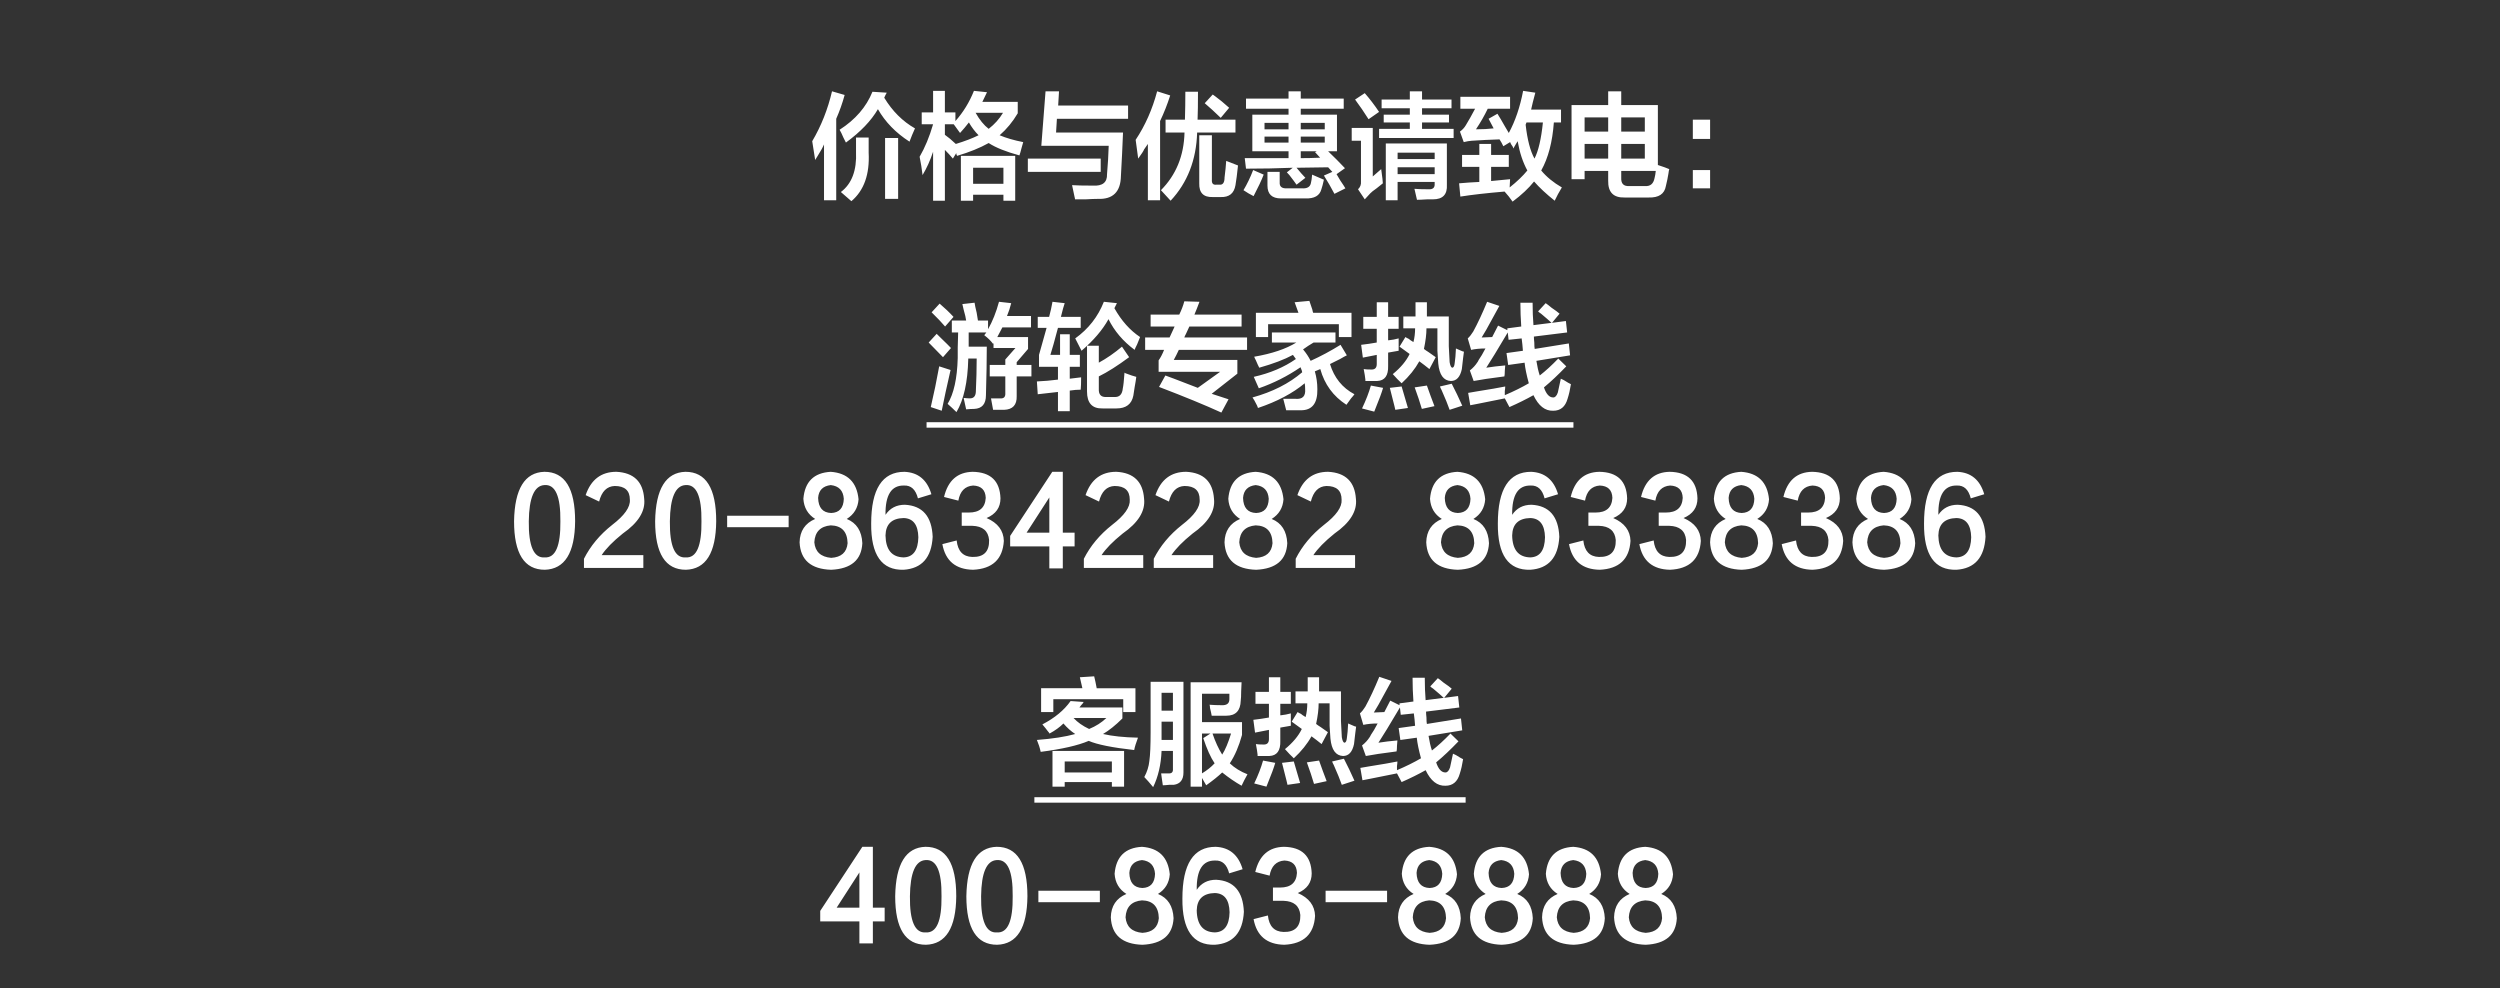 <?xml version="1.0" encoding="utf-8"?>
<!-- Generator: Adobe Illustrator 16.0.0, SVG Export Plug-In . SVG Version: 6.00 Build 0)  -->
<!DOCTYPE svg PUBLIC "-//W3C//DTD SVG 1.1//EN" "http://www.w3.org/Graphics/SVG/1.1/DTD/svg11.dtd">
<svg version="1.1" id="图层_1" xmlns="http://www.w3.org/2000/svg" xmlns:xlink="http://www.w3.org/1999/xlink" x="0px" y="0px"
	 width="640px" height="253px" viewBox="0 0 640 253" enable-background="new 0 0 640 253" xml:space="preserve">
<rect x="0" y="0" width="640" height="253" fill="#333333" stroke="none"/>
<path fill="#FFFFFF" d="M433.364,30.64h4.422v4.922h-4.422V30.64z M433.364,48.218v-4.686h4.422v4.686H433.364z M415.036,43.766
	v1.758c-0.072,1.484,0.61,2.188,2.05,2.108h4.096c1.294,0.08,2.084-0.586,2.372-1.992c0.146-0.546,0.25-1.172,0.324-1.874H415.036z
	 M421.074,36.852h-6.038v3.75h6.038V36.852z M421.074,30.054h-6.038v3.634h6.038V30.054z M411.694,36.852h-6.036v3.75h6.036V36.852z
	 M411.694,30.054h-6.036v3.634h6.036V30.054z M427.112,44.468c-0.146,0.938-0.36,1.992-0.648,3.164
	c-0.36,2.032-1.832,3.008-4.42,2.93H415.9c-2.876,0.078-4.278-1.368-4.206-4.336v-2.46h-6.036v2.108h-3.344V26.89h9.38v-3.516h3.342
	v3.516h9.38v15.352c0.432,0.158,1.006,0.352,1.726,0.586c0.574,0.234,0.973,0.392,1.188,0.468
	C427.254,43.532,427.182,43.924,427.112,44.468z M390.778,31.344l-0.214,0.586c0.43,3.828,1.186,6.72,2.264,8.672
	c1.006-1.952,1.724-5.04,2.156-9.258H390.778z M394.552,43.648c1.364,1.642,3.126,3.088,5.284,4.336
	c-0.72,1.172-1.332,2.304-1.834,3.398c-2.156-1.718-3.918-3.36-5.282-4.922c-1.366,1.718-3.2,3.438-5.498,5.158
	c-0.646-0.938-1.332-1.798-2.05-2.578c-4.6,0.39-8.374,0.82-11.32,1.288l-0.321-3.398c1.726-0.156,3.447-0.274,5.176-0.352V42.71
	h-4.42v-3.046h4.42v-2.812h3.018v2.812h4.528v3.046h-4.528v3.634l4.854-0.47l-0.108,2.11c1.868-1.482,3.378-2.93,4.528-4.336
	c-1.15-2.108-1.979-4.608-2.48-7.5c-0.069,0.158-0.214,0.392-0.43,0.704c-0.288,0.468-0.504,0.86-0.647,1.172
	c-0.07-0.312-0.286-0.704-0.646-1.172c-0.072-0.234-0.146-0.39-0.216-0.47l-1.727,1.056c-0.287-0.624-0.609-1.21-0.972-1.758
	c-2.444,0.078-4.815,0.196-7.114,0.352c-0.216,0-0.54,0.04-0.972,0.116c-0.43,0.08-0.79,0.158-1.078,0.234l-0.97-2.694
	c0.646-0.47,1.147-1.014,1.51-1.642c0.718-1.172,1.51-2.578,2.372-4.218h-3.774v-3.046h12.725v3.046h-5.714
	c-0.862,1.798-1.87,3.556-3.021,5.274c1.652,0,3.162-0.078,4.528-0.234l-1.294-2.462l2.264-1.288c0.502,0.782,1.148,1.874,1.94,3.28
	c0.432,0.704,0.756,1.252,0.97,1.642c1.654-3.048,2.874-6.64,3.666-10.782l3.126,0.468c-0.144,0.548-0.36,1.368-0.646,2.462
	c-0.218,0.86-0.359,1.484-0.434,1.874h7.656v3.282h-1.834C397.426,36.344,396.348,40.446,394.552,43.648z M367.276,42.828h-9.488
	v1.758h9.488V42.828z M367.276,39.078h-9.488v1.64h9.488V39.078z M370.402,47.282c0.144,2.498-1.042,3.75-3.561,3.75
	c-0.288,0-0.792,0-1.508,0c-1.152,0.076-2.014,0.116-2.588,0.116c-0.072-0.392-0.216-1.016-0.432-1.874
	c-0.072-0.392-0.146-0.704-0.219-0.938c0.79,0.076,1.979,0.118,3.561,0.118c1.147,0.076,1.688-0.392,1.618-1.408v-0.468h-9.488
	v4.688h-3.021V36.734H370.4L370.402,47.282L370.402,47.282z M351.428,45.172l2.156-1.876c0.07,0.548,0.178,1.368,0.324,2.462
	c0.067,0.548,0.104,0.938,0.104,1.172c-0.357,0.312-0.896,0.744-1.613,1.288c-0.792,0.546-1.332,0.976-1.618,1.29
	c-0.576,0.624-1.042,1.132-1.402,1.524l-1.724-2.578c0.573-0.546,0.826-1.212,0.754-1.994V36.032h-2.372V32.75h5.392V45.172
	L351.428,45.172z M346.9,25.484l2.478-1.64c1.294,1.484,2.516,3.086,3.666,4.804l-2.694,1.876
	C349.272,28.806,348.12,27.124,346.9,25.484z M372.128,32.984v2.344h-19.084v-2.344h7.87v-1.64h-6.684v-1.992h6.684V27.71h-7.222
	v-2.226h7.222v-2.11h3.128v2.11h7.546v2.226h-7.546v1.642h6.9v1.992h-6.9v1.64H372.128z M327.6,46.696
	c-0.069,1.094,0.576,1.6,1.942,1.522h3.772c1.294,0.078,2.05-0.35,2.264-1.288c0.144-0.546,0.252-1.29,0.324-2.226
	c0.571,0.234,1.472,0.626,2.693,1.17c0.145,0.08,0.25,0.118,0.324,0.118c-0.216,1.016-0.432,1.836-0.646,2.462
	c-0.435,1.64-1.801,2.42-4.099,2.342h-6.254c-2.3,0-3.45-1.094-3.45-3.28V44h3.126L327.6,46.696L327.6,46.696z M323.504,44.704
	c-0.576,1.484-1.438,3.318-2.588,5.506c-0.288-0.156-0.718-0.39-1.294-0.702c-0.576-0.392-1.006-0.664-1.294-0.82
	c0.934-1.562,1.762-3.282,2.479-5.156L323.504,44.704z M339.136,34.976h-6.144V36.5h6.144V34.976z M339.136,31.46h-6.144v1.642
	h6.144V31.46z M332.992,40.484c1.65,0,3.304-0.038,4.958-0.116l-1.292-1.408l0.43-0.234h-4.096V40.484z M329.864,34.976h-6.146V36.5
	h6.146V34.976z M329.864,31.46h-6.146v1.642h6.146V31.46z M344.312,43.062l-2.155,1.524c0.216,0.392,0.538,0.938,0.97,1.64
	c0.646,0.938,1.078,1.602,1.294,1.992l-2.804,1.406c-0.862-1.64-1.763-3.202-2.694-4.686L341.079,44L340,42.828l-8.086,0.118
	c0.286,0.312,0.682,0.782,1.186,1.406c0.502,0.548,0.862,0.938,1.078,1.172l-2.264,1.758c-0.432-0.626-1.044-1.446-1.834-2.462
	c-0.288-0.31-0.504-0.546-0.646-0.702l1.511-1.172c-3.952,0.156-7.942,0.234-11.968,0.234l-0.322-2.696c3.952,0,7.688,0,11.212,0
	v-1.758h-9.272v-9.374h9.272v-1.524h-10.89V25.25h10.89v-1.876h3.128v1.876h10.996v2.578h-10.996v1.524h9.271v9.374H340
	c0.502,0.47,1.22,1.172,2.156,2.11C343.088,41.774,343.808,42.516,344.312,43.062z M310.242,45.992
	c-0.072,0.938,0.288,1.368,1.08,1.29h0.86c0.79,0.078,1.222-0.43,1.294-1.524c0-0.078,0-0.156,0-0.234
	c0.216-1.718,0.358-3.164,0.432-4.336c0.864,0.312,1.868,0.702,3.02,1.172c-0.216,2.108-0.432,3.79-0.646,5.038
	c-0.36,2.11-1.616,3.124-3.772,3.048h-2.05c-2.372,0.076-3.522-1.096-3.45-3.516V34.624h3.234L310.242,45.992L310.242,45.992z
	 M296.982,51.266h-3.126V36.852c-0.216,0.312-0.54,0.782-0.97,1.406c-0.146,0.392-0.648,1.172-1.51,2.344
	c-0.216-1.718-0.432-3.32-0.648-4.806c2.444-3.67,4.276-7.81,5.5-12.422l3.342,1.056c-0.72,2.266-1.582,4.452-2.588,6.562V51.266
	L296.982,51.266z M308.41,26.422l2.048-2.226c0.144,0.078,0.36,0.234,0.648,0.468c1.076,0.782,2.264,1.758,3.558,2.93l-2.156,2.578
	C311.068,28.766,309.704,27.516,308.41,26.422z M299.678,51.382l-2.48-2.694c3.88-3.906,5.892-8.828,6.038-14.766h-4.852V30.64
	h4.958c0.072-2.498,0.108-4.88,0.108-7.148h3.234c0,3.126-0.036,5.508-0.106,7.148h9.702v3.282h-9.812
	C306.254,40.954,303.99,46.774,299.678,51.382z M281.78,44h-18.652v-3.398h18.652V44z M288.788,30.406h-18.22l-0.216,3.516h17.142
	c-0.144,3.672-0.322,7.382-0.538,11.132c-0.072,4.062-2.048,6.016-5.93,5.86c-0.72,0-1.762,0.038-3.126,0.118
	c-1.224,0-2.122,0-2.696,0c0-0.158-0.038-0.352-0.108-0.586c-0.144-0.782-0.36-1.798-0.646-3.048c1.148,0.08,2.91,0.118,5.282,0.118
	c2.516,0.158,3.736-0.82,3.666-2.93c0.216-2.42,0.358-4.844,0.43-7.266h-17.25l1.08-13.946h3.45l-0.216,3.634h17.896V30.406
	L288.788,30.406z M256.876,42.946h-7.762v4.1h7.762V42.946z M259.894,51.382h-3.018V49.86h-7.762v1.522h-3.128V39.898h13.908V51.382
	z M249.76,28.882c1.006,1.798,2.12,3.164,3.342,4.102c1.51-1.172,2.732-2.538,3.666-4.102H249.76z M248.036,31.344
	c-0.72,0.938-1.474,1.836-2.264,2.696l-1.618-2.228h-2.264v2.696c0.79,0.548,1.724,1.33,2.802,2.344
	c2.3-0.704,4.24-1.446,5.822-2.228C249.58,33.688,248.752,32.594,248.036,31.344z M255.906,34.624
	c1.652,0.704,3.667,1.29,6.036,1.758c-0.072,0.314-0.214,0.822-0.43,1.524c-0.216,0.86-0.396,1.486-0.54,1.876
	c-3.45-0.938-6.074-1.992-7.87-3.164c-2.228,1.25-4.924,2.342-8.086,3.28c-0.144-0.234-0.216-0.468-0.216-0.702l-0.862,1.406
	c-0.646-0.78-1.33-1.524-2.048-2.228v13.008h-3.018V38.844c-0.72,2.188-1.618,4.18-2.696,5.976c-0.072-0.468-0.18-1.248-0.324-2.344
	c-0.216-1.092-0.36-1.874-0.43-2.344c1.364-2.342,2.514-5.116,3.45-8.32h-2.912v-3.046h2.912v-5.508h3.018v5.508h2.696v2.226
	c2.01-2.264,3.592-4.842,4.742-7.734l3.344,0.352c-0.362,0.782-0.756,1.602-1.186,2.46h9.056V29
	C259.248,31.188,257.702,33.064,255.906,34.624z M229.922,50.914h-3.342V35.328h3.342V50.914z M219.142,38.844V35.21h3.234v3.868
	c0.286,5.548-1.186,9.686-4.42,12.422c-0.216-0.158-0.576-0.468-1.078-0.938c-0.72-0.626-1.26-1.094-1.618-1.406
	C218.064,47.046,219.356,43.61,219.142,38.844z M214.074,51.266h-3.126V36.968c-0.288,0.704-0.828,1.682-1.618,2.93
	c-0.288,0.47-0.504,0.82-0.646,1.056c-0.288-1.718-0.54-3.32-0.756-4.806c2.3-3.906,3.99-8.162,5.068-12.774l3.234,0.938
	c-0.576,2.11-1.294,4.142-2.156,6.094V51.266L214.074,51.266z M234.236,32.868c-0.504,1.094-0.972,2.226-1.402,3.398
	c-3.522-2.266-6.218-5.04-8.086-8.32c-1.726,2.97-4.458,5.82-8.194,8.554c-0.146-0.312-0.36-0.742-0.648-1.29
	c-0.36-0.858-0.682-1.522-0.97-1.992c4.026-2.578,6.828-5.818,8.41-9.726l3.666,0.234c-0.072,0.158-0.18,0.352-0.324,0.586
	c-0.144,0.314-0.252,0.548-0.324,0.704C228.448,28.454,231.072,31.07,234.236,32.868z"/>
<path fill="#FFFFFF" d="M237.2,109.484v-1.406h165.6v1.406H237.2z M394.176,96.126c1.508-1.172,3.088-2.618,4.742-4.336l2.05,1.992
	c-2.014,2.106-3.92,3.905-5.714,5.39c0.574,1.721,1.364,2.578,2.372,2.578c0.502,0,0.896-0.428,1.184-1.29
	c0.219-0.937,0.471-2.108,0.759-3.514c0.142,0.077,0.394,0.194,0.754,0.35c0.859,0.548,1.472,0.9,1.834,1.056
	c-0.218,1.406-0.504,2.656-0.864,3.75c-0.576,2.03-1.796,3.047-3.664,3.047c-2.086,0.078-3.774-1.25-5.068-3.983
	c-1.798,1.015-3.846,2.03-6.146,3.046l-1.188-2.227c-1.438,0.312-3.771,0.779-7.008,1.406c-0.79,0.155-1.397,0.273-1.832,0.353
	l-0.54-3.164c0.36-0.076,1.042-0.194,2.052-0.353c3.448-0.547,5.931-0.977,7.438-1.287c0,0.312-0.036,0.701-0.108,1.172
	c0,0.468,0,0.818,0,1.054c2.372-1.015,4.423-2.03,6.146-3.046c-0.576-2.11-0.938-3.868-1.078-5.273l-4.204,0.586l-0.432-3.049
	l4.204-0.586c-0.072-1.092-0.183-2.146-0.322-3.164l-3.344,0.354l-0.214-1.875c-2.591,4.377-4.425,7.383-5.5,9.021
	c1.438-0.232,3.054-0.428,4.852-0.586c0,0.314-0.036,0.782-0.108,1.408c0,0.626-0.033,1.094-0.105,1.406
	c-3.664,0.468-6.29,0.859-7.87,1.172l-0.97-2.696c0.79-0.624,1.438-1.328,1.938-2.11c0.072-0.074,0.183-0.271,0.324-0.586
	c0.502-0.701,1.078-1.678,1.726-2.93c-1.363,0-2.588,0.118-3.665,0.354l-0.86-2.932c0.502-0.468,0.97-1.054,1.397-1.756
	c1.15-2.11,2.336-4.648,3.561-7.618l3.128,1.054c-0.792,1.486-1.906,3.516-3.344,6.094c-0.576,0.938-0.973,1.602-1.188,1.991
	l2.696-0.115l1.51-2.931l2.372,1.173v-0.471l3.559-0.469c-0.146-2.03-0.217-4.062-0.217-6.094h3.126c0,2.11,0.07,4.024,0.217,5.742
	l4.638-0.586c-0.576-0.546-1.477-1.328-2.696-2.344c-0.36-0.234-0.612-0.428-0.754-0.586l1.938-2.108
	c0.359,0.234,0.861,0.626,1.512,1.172c0.934,0.626,1.614,1.132,2.048,1.521l-1.94,2.344l3.561-0.468l0.32,2.929l-8.517,1.055
	c0,0.393,0.036,0.9,0.108,1.523c0,0.781,0.032,1.328,0.105,1.641l8.732-1.406l0.322,3.046l-8.626,1.408
	C393.528,93.782,393.814,95.032,394.176,96.126z M374.338,103.859l-3.234,1.055c-0.432-1.25-1.113-2.93-2.05-5.038
	c-0.214-0.392-0.357-0.704-0.43-0.938l3.018-0.703C372.576,100.032,373.476,101.908,374.338,103.859z M366.252,101.398
	c0.43,1.094,0.754,1.951,0.97,2.576l-3.231,0.704c-0.504-1.72-1.116-3.554-1.834-5.508l3.128-0.468
	C365.496,99.33,365.82,100.227,366.252,101.398z M360.43,104.445l-3.231,0.469c-0.074-0.234-0.146-0.548-0.216-0.938
	c-0.435-1.719-0.828-3.279-1.188-4.687l3.02-0.353L360.43,104.445z M354.068,99.29c-0.36,1.25-1.008,3.006-1.94,5.272
	c-0.144,0.39-0.252,0.662-0.324,0.818l-3.126-0.818c1.006-2.108,1.76-4.062,2.267-5.858L354.068,99.29z M355.362,93.664
	c0.069,2.502-0.862,3.79-2.805,3.868c-1.075,0-2.086,0-3.02,0c0-0.078,0-0.194,0-0.353c-0.072-0.705-0.214-1.601-0.43-2.695
	c0.43,0.08,1.109,0.117,2.048,0.117c0.859,0,1.294-0.471,1.294-1.406v-2.344l-3.561,0.701l-0.432-3.279
	c1.364-0.155,2.696-0.353,3.99-0.586V84.17H349v-3.048h3.45v-3.75h2.91v3.75h2.693v3.048h-2.693v2.931c0.069,0,0.144,0,0.216,0
	c0.79-0.078,1.618-0.233,2.479-0.471c0,1.02,0,2.072,0,3.164l-2.693,0.471L355.362,93.664L355.362,93.664L355.362,93.664z
	 M374.554,91.672c-0.071,0.626-0.182,1.564-0.321,2.812c-0.435,2.031-1.366,3.049-2.807,3.049c-1.87-0.078-2.948-1.563-3.231-4.454
	c-0.072-0.858-0.146-1.952-0.219-3.282c0-1.092,0-3.006,0-5.742h-2.802c0,1.486-0.216,3.244-0.646,5.274
	c0.285,0.233,0.682,0.51,1.186,0.819c0.79,0.549,1.402,0.979,1.834,1.291l-1.618,3.045c-0.859-0.701-1.724-1.365-2.588-1.991
	c-1.078,1.954-2.586,3.828-4.525,5.626c-0.219-0.236-0.576-0.586-1.078-1.057c-0.504-0.547-0.9-0.977-1.188-1.287
	c2.013-1.644,3.45-3.358,4.313-5.156l-2.586-1.876l1.508-2.46c0.216,0.156,0.502,0.312,0.864,0.468
	c0.142,0.158,0.535,0.431,1.186,0.819c0.286-1.092,0.43-2.264,0.43-3.516h-3.018v-3.047h3.126c0-1.562,0-2.772,0-3.634h2.912
	c0,1.172,0,2.386,0,3.634h5.604c0,3.672,0,6.21,0,7.618c0.07,1.718,0.145,3.086,0.217,4.101c0.144,0.861,0.357,1.33,0.646,1.405
	c0.358,0,0.574-0.39,0.646-1.172c0.145-0.937,0.253-2.187,0.322-3.75c0.36,0.158,0.898,0.392,1.618,0.704
	c0.216,0.078,0.358,0.118,0.43,0.118C374.696,90.424,374.624,90.968,374.554,91.672z M322.372,94.132
	c-0.216-0.39-0.504-1.014-0.862-1.874c-0.216-0.39-0.359-0.703-0.432-0.938c4.528-0.78,8.122-1.992,10.782-3.633h-6.254v-2.578
	h16.277v2.578h-5.604c-0.938,0.547-1.834,1.133-2.696,1.758c0.79,0.937,1.438,1.914,1.94,2.931c2.588-1.172,5.138-2.538,7.653-4.103
	l1.616,2.693c-0.36,0.158-0.934,0.471-1.724,0.938c-1.15,0.549-2.017,0.979-2.588,1.291c1.075,3.514,3.16,6.094,6.254,7.732
	c-0.146,0.234-0.435,0.586-0.862,1.055c-0.504,0.705-0.9,1.25-1.187,1.643c-3.382-2.188-5.607-5.234-6.688-9.143l-1.399,0.586
	c0.432,1.485,0.646,3.009,0.646,4.569c0.07,3.595-1.33,5.394-4.204,5.394c-1.152,0-2.41,0-3.773,0
	c-0.217-0.938-0.469-1.916-0.755-2.932c1.148,0,2.19,0,3.126,0c1.797,0.156,2.622-0.662,2.48-2.462c0-0.546-0.038-1.054-0.108-1.521
	c-3.092,2.578-7.08,4.686-11.968,6.328c-0.072-0.158-0.144-0.354-0.216-0.586c-0.502-1.018-0.898-1.721-1.188-2.11
	c5.104-1.406,9.346-3.554,12.724-6.446c0-0.076-0.036-0.232-0.108-0.468c-0.144-0.312-0.252-0.586-0.322-0.819
	c-3.308,2.267-6.863,4.062-10.674,5.391c-0.432-0.938-0.859-1.914-1.294-2.932c4.168-0.936,7.765-2.459,10.782-4.568
	c-0.288-0.391-0.54-0.742-0.756-1.055C328.84,92.023,325.966,93.118,322.372,94.132z M342.748,83h-18.112v3.282h-3.126V80.07H332.4
	l-0.973-2.696l3.774-0.35c0.142,0.392,0.394,1.132,0.754,2.226c0.072,0.392,0.144,0.664,0.216,0.82h9.812v6.212h-3.234L342.748,83
	L342.748,83z M300.414,96.898c-0.384-0.146-0.77-0.293-1.114-0.424C299.922,96.71,300.278,96.846,300.414,96.898z M319.246,89.562
	H301.78c-0.432,0.938-0.862,1.799-1.294,2.578h16.28v3.517l-6.574,5.155l4.312,1.405l-1.834,3.4
	c-4.096-1.876-9.416-4.063-15.956-6.563l1.618-2.929c1.678,0.624,2.358,0.876,2.084,0.772c1.696,0.642,3.754,1.436,6.218,2.392
	l5.714-4.103h-15.742v-2.931c0.502-0.704,0.97-1.6,1.402-2.694h-4.852v-3.164h6.254l1.294-2.813h-6.146v-3.046h7.332
	c0.574-1.172,1.006-2.304,1.294-3.4l3.88,0.118c-0.432,1.172-0.862,2.266-1.294,3.282h12.076v3.046h-13.37
	c-0.214,0.468-0.502,1.094-0.862,1.874c-0.216,0.393-0.36,0.704-0.43,0.938h16.064L319.246,89.562L319.246,89.562z M281.296,92.844
	c2.01-1.094,3.988-2.462,5.928-4.102l1.834,2.695c-2.948,2.188-5.536,3.828-7.762,4.922v3.164c-0.074,1.483,0.574,2.188,1.94,2.107
	h2.048c1.294,0.08,2.012-0.662,2.156-2.227c0.144-0.623,0.286-1.951,0.432-3.983c0.07,0,0.144,0.04,0.216,0.118
	c1.22,0.468,2.156,0.779,2.802,0.936c-0.072,0.627-0.216,1.524-0.43,2.696c-0.146,0.938-0.254,1.64-0.324,2.11
	c-0.432,2.186-1.87,3.279-4.312,3.279h-3.558c-2.66,0.078-3.99-1.367-3.99-4.336V88.506h3.02V92.844L281.296,92.844z
	 M268.896,90.852h2.48V85.58h2.48v5.272h2.588v3.047h-2.588v3.049l2.912-0.354c0,1.406-0.038,2.461-0.108,3.164
	c-0.864,0-1.798,0.078-2.804,0.234v5.273h-3.018v-4.923l-5.176,0.587l-0.216-3.281c1.796-0.076,3.594-0.234,5.392-0.469v-3.281
	h-4.852v-3.047c0.646-2.267,1.294-4.569,1.94-6.914h-2.264v-2.813h2.912c0.358-1.326,0.646-2.616,0.862-3.866l3.126,0.352
	c-0.072,0.312-0.216,0.782-0.43,1.406c-0.216,0.938-0.396,1.64-0.54,2.108h5.068v2.813h-5.822
	C269.974,87.218,269.328,89.523,268.896,90.852z M291.86,86.282c-0.144,0.312-0.394,0.936-0.754,1.874
	c-0.36,0.703-0.576,1.172-0.646,1.406c-2.948-2.188-5.176-4.806-6.686-7.854c-1.508,2.736-3.81,5.432-6.9,8.086
	c-0.576-1.17-1.114-2.227-1.616-3.164c3.378-2.42,5.822-5.546,7.332-9.374l3.342,0.352l-0.648,1.288
	C287.08,82.102,289.274,84.564,291.86,86.282z M243.346,94.718c-0.936,4.064-1.69,7.54-2.264,10.431l-2.804-0.938
	c0.79-3.357,1.51-6.834,2.156-10.428C241.082,94.016,242.052,94.328,243.346,94.718z M240.974,86.632
	c1.22,1.173,2.048,1.994,2.48,2.462l-2.05,2.346c-1.15-1.174-2.372-2.424-3.664-3.75l2.048-2.229
	C240.004,85.695,240.398,86.088,240.974,86.632z M238.494,79.954l2.048-2.228c1.294,1.096,2.48,2.228,3.558,3.398l-2.156,2.462
	C241.152,82.648,240.004,81.438,238.494,79.954z M264.046,93.43v2.932h-3.774v5.037c0.07,2.267-1.008,3.438-3.234,3.517
	c-0.792,0-1.726,0-2.804,0l-0.538-2.931c0.862,0,1.652,0,2.372,0c0.932,0.078,1.364-0.391,1.292-1.405v-4.218h-3.988V93.43h3.988
	v-1.404l2.588-2.932h-5.606v-1.289l-0.108,0.235c-0.576-0.78-1.33-1.524-2.264-2.228l0.54-0.703h-4.528c0,1.173,0,2.385,0,3.633
	h4.636c0,3.281-0.074,7.424-0.216,12.422c0,2.266-1.008,3.436-3.02,3.516c-0.576,0-1.258,0.038-2.048,0.116l-0.646-2.928
	c0.646,0.078,1.186,0.116,1.616,0.116c0.934,0,1.438-0.547,1.51-1.642c0.144-3.124,0.216-5.976,0.216-8.554h-2.156v0.116
	c-0.146,5.938-1.152,10.468-3.02,13.594c-0.792-0.782-1.546-1.483-2.264-2.11c1.58-2.578,2.444-6.482,2.588-11.718
	c0-0.546,0-1.444,0-2.696c0.07-1.716,0.108-3.006,0.108-3.865h-1.618v-3.047h3.666c-0.072-0.624-0.288-1.562-0.646-2.812
	c-0.146-0.624-0.254-1.094-0.324-1.406l3.125-0.352c0.072,0.548,0.252,1.406,0.54,2.578c0.142,0.86,0.25,1.524,0.324,1.992h2.586
	v2.228c1.15-2.032,2.084-4.376,2.804-7.032l3.126,0.352c-0.288,1.172-0.646,2.266-1.078,3.28h6.146v2.93h-7.332
	c-0.432,0.781-0.862,1.602-1.294,2.462h7.87v3.046l-2.91,3.396v0.704L264.046,93.43L264.046,93.43z"/>
<path fill="#FFFFFF" d="M500.855,142.695c2.44-0.077,3.698-1.795,3.771-5.155c-0.072-3.204-1.33-4.845-3.771-4.922
	c-3.021,0.077-4.565,1.562-4.638,4.452C496.29,140.744,497.836,142.618,500.855,142.695z M500.964,124.296
	c-3.236-0.076-4.816,2.424-4.744,7.5c1.148-1.716,2.805-2.578,4.958-2.578c4.528,0.236,6.9,2.972,7.116,8.204
	c-0.288,5.314-2.768,8.124-7.438,8.438c-5.606,0.156-8.374-3.789-8.305-11.836c0-8.828,2.838-13.24,8.519-13.24
	c3.521,0.155,5.819,2.069,6.897,5.741l-3.45,1.055C503.944,125.314,502.758,124.22,500.964,124.296z M482.204,124.18
	c-2.014,0.234-3.092,1.33-3.234,3.28c0.07,2.502,1.188,3.792,3.343,3.868c2.086-0.076,3.161-1.288,3.233-3.633
	C485.402,125.586,484.288,124.414,482.204,124.18z M478,138.828c0.214,2.422,1.652,3.75,4.312,3.984
	c2.589-0.156,3.986-1.406,4.202-3.752c-0.069-2.969-1.51-4.49-4.312-4.568C479.544,134.727,478.142,136.174,478,138.828z
	 M486.3,132.852c2.519,1.019,3.844,3.088,3.99,6.211c-0.216,4.299-2.876,6.563-7.979,6.799c-5.177-0.157-7.868-2.5-8.087-7.031
	c0.07-2.891,1.402-4.882,3.988-5.979c-1.87-1.172-2.874-2.89-3.018-5.153c0.355-4.377,2.693-6.682,7.008-6.914
	c4.312,0.312,6.684,2.656,7.116,7.028C489.174,130,488.168,131.68,486.3,132.852z M467.434,132.618
	c2.874,1.25,4.351,3.204,4.42,5.856c-0.285,4.688-2.909,7.149-7.867,7.385c-4.458-0.08-7.08-2.268-7.87-6.563l3.664-0.937
	c0.288,2.732,1.618,4.143,3.987,4.219c2.946,0.078,4.387-1.366,4.313-4.336c-0.216-2.344-1.654-3.555-4.313-3.633h-2.693v-3.399
	h1.834c2.729,0,4.166-1.248,4.312-3.75c-0.069-2.03-1.147-3.084-3.231-3.164c-2.086,0.158-3.344,1.448-3.774,3.868l-3.666-0.938
	c1.006-4.22,3.45-6.366,7.332-6.443c4.6,0.078,6.97,2.344,7.116,6.796C470.992,129.922,469.806,131.602,467.434,132.618z
	 M445.764,124.18c-2.014,0.234-3.092,1.33-3.233,3.28c0.069,2.502,1.186,3.792,3.344,3.868c2.082-0.076,3.16-1.288,3.234-3.633
	C448.96,125.586,447.846,124.414,445.764,124.18z M441.558,138.828c0.219,2.422,1.654,3.75,4.314,3.984
	c2.586-0.156,3.988-1.406,4.204-3.752c-0.072-2.969-1.51-4.49-4.313-4.568C443.104,134.727,441.702,136.174,441.558,138.828z
	 M449.86,132.852c2.516,1.019,3.844,3.088,3.987,6.211c-0.216,4.299-2.876,6.563-7.978,6.799c-5.176-0.157-7.872-2.5-8.086-7.031
	c0.069-2.891,1.397-4.882,3.988-5.979c-1.87-1.172-2.876-2.89-3.021-5.153c0.358-4.377,2.694-6.682,7.008-6.914
	c4.313,0.312,6.687,2.656,7.114,7.028C452.734,130,451.728,131.68,449.86,132.852z M430.992,132.618
	c2.874,1.25,4.348,3.204,4.422,5.856c-0.288,4.688-2.912,7.149-7.872,7.385c-4.456-0.08-7.08-2.268-7.87-6.563l3.666-0.937
	c0.286,2.732,1.618,4.143,3.99,4.219c2.946,0.078,4.382-1.366,4.312-4.336c-0.216-2.344-1.651-3.555-4.312-3.633h-2.696v-3.399
	h1.832c2.732,0,4.168-1.248,4.314-3.75c-0.074-2.03-1.152-3.084-3.236-3.164c-2.084,0.158-3.342,1.448-3.772,3.868l-3.666-0.938
	c1.009-4.22,3.45-6.366,7.332-6.443c4.601,0.078,6.973,2.344,7.114,6.796C434.55,129.922,433.364,131.602,430.992,132.618z
	 M412.988,132.618c2.874,1.25,4.348,3.204,4.42,5.856c-0.288,4.688-2.91,7.149-7.87,7.385c-4.458-0.08-7.08-2.268-7.87-6.563
	l3.666-0.937c0.286,2.732,1.616,4.143,3.988,4.219c2.943,0.078,4.384-1.366,4.312-4.336c-0.216-2.344-1.653-3.555-4.312-3.633
	h-2.694v-3.399h1.832c2.73,0,4.168-1.248,4.313-3.75c-0.072-2.03-1.15-3.084-3.234-3.164c-2.086,0.158-3.342,1.448-3.774,3.868
	l-3.664-0.938c1.006-4.22,3.45-6.366,7.33-6.443c4.603,0.078,6.975,2.344,7.116,6.796
	C416.546,129.922,415.36,131.602,412.988,132.618z M391.75,142.695c2.442-0.077,3.7-1.795,3.771-5.155
	c-0.071-3.204-1.329-4.845-3.771-4.922c-3.021,0.077-4.566,1.562-4.636,4.452C387.184,140.744,388.729,142.618,391.75,142.695z
	 M391.856,124.296c-3.234-0.076-4.816,2.424-4.742,7.5c1.146-1.716,2.802-2.578,4.958-2.578c4.525,0.236,6.897,2.972,7.114,8.204
	c-0.286,5.314-2.769,8.124-7.438,8.438c-5.608,0.156-8.374-3.789-8.302-11.836c0-8.828,2.838-13.24,8.516-13.24
	c3.522,0.155,5.822,2.069,6.9,5.741l-3.45,1.055C394.838,125.314,393.652,124.22,391.856,124.296z M373.098,124.18
	c-2.014,0.234-3.092,1.33-3.231,3.28c0.067,2.502,1.186,3.792,3.342,3.868c2.084-0.076,3.162-1.288,3.234-3.633
	C376.294,125.586,375.182,124.414,373.098,124.18z M368.892,138.828c0.219,2.422,1.654,3.75,4.314,3.984
	c2.586-0.156,3.988-1.406,4.204-3.752c-0.072-2.969-1.51-4.49-4.313-4.568C370.438,134.727,369.036,136.174,368.892,138.828z
	 M377.194,132.852c2.516,1.019,3.844,3.088,3.987,6.211c-0.216,4.299-2.876,6.563-7.978,6.799c-5.176-0.157-7.87-2.5-8.086-7.031
	c0.07-2.891,1.399-4.882,3.988-5.979c-1.87-1.172-2.876-2.89-3.021-5.153c0.358-4.377,2.696-6.682,7.008-6.914
	c4.313,0.312,6.687,2.656,7.116,7.028C380.068,130,379.062,131.68,377.194,132.852z M341.616,136.602
	c-2.519,2.032-4.313,3.866-5.393,5.51c4.456,0,8.017,0,10.677,0v3.279h-15.202v-2.345c1.649-3.28,4.06-6.17,7.224-8.67
	c3.162-2.422,4.67-4.571,4.528-6.446c0-2.344-1.294-3.516-3.882-3.516c-2.017,0.078-3.345,1.406-3.99,3.984l-3.45-1.643
	c1.366-3.983,3.99-5.976,7.872-5.976c4.454,0.232,6.826,2.537,7.114,6.913C347.474,130.82,345.64,133.79,341.616,136.602z
	 M321.456,124.18c-2.014,0.234-3.092,1.33-3.234,3.28c0.07,2.502,1.188,3.792,3.344,3.868c2.084-0.076,3.159-1.288,3.231-3.633
	C324.652,125.586,323.54,124.414,321.456,124.18z M317.25,138.828c0.216,2.422,1.654,3.75,4.314,3.984
	c2.586-0.156,3.985-1.406,4.201-3.752c-0.069-2.969-1.51-4.49-4.312-4.568C318.796,134.727,317.394,136.174,317.25,138.828z
	 M325.552,132.852c2.519,1.019,3.847,3.088,3.99,6.211c-0.216,4.299-2.876,6.563-7.978,6.799c-5.178-0.157-7.873-2.5-8.088-7.031
	c0.07-2.891,1.4-4.882,3.988-5.979c-1.87-1.172-2.876-2.89-3.018-5.153c0.356-4.377,2.692-6.682,7.008-6.914
	c4.312,0.312,6.684,2.656,7.116,7.028C328.426,130,327.42,131.68,325.552,132.852z M305.284,136.602
	c-2.518,2.032-4.312,3.866-5.392,5.51c4.456,0,8.014,0,10.674,0v3.279h-15.202v-2.345c1.654-3.28,4.06-6.17,7.224-8.67
	c3.162-2.422,4.672-4.571,4.528-6.446c0-2.344-1.294-3.516-3.88-3.516c-2.014,0.078-3.344,1.406-3.99,3.984l-3.45-1.643
	c1.364-3.983,3.99-5.976,7.87-5.976c4.456,0.232,6.828,2.537,7.116,6.913C311.14,130.82,309.308,133.79,305.284,136.602z
	 M287.386,136.602c-2.516,2.032-4.312,3.866-5.39,5.51c4.456,0,8.014,0,10.674,0v3.279h-15.202v-2.345
	c1.652-3.28,4.06-6.17,7.224-8.67c3.162-2.422,4.67-4.571,4.528-6.446c0-2.344-1.294-3.516-3.882-3.516
	c-2.012,0.078-3.342,1.406-3.988,3.984l-3.45-1.643c1.364-3.983,3.988-5.976,7.87-5.976c4.456,0.232,6.828,2.537,7.116,6.913
	C293.244,130.82,291.412,133.79,287.386,136.602z M268.628,127.344l-5.822,9.024h5.822V127.344z M272.078,139.882
	c0,2.425,0,4.296,0,5.626h-3.45c0-1.33,0-3.201,0-5.626c-3.882,0-7.224,0-10.028,0v-2.692l10.782-16.405h2.696
	c0,4.609,0,9.804,0,15.586c1.364,0,2.372,0,3.018,0v3.514C274.45,139.882,273.442,139.882,272.078,139.882z M252.564,132.618
	c2.874,1.25,4.348,3.204,4.42,5.856c-0.288,4.688-2.912,7.149-7.87,7.385c-4.458-0.08-7.08-2.268-7.872-6.563l3.666-0.937
	c0.286,2.732,1.618,4.143,3.99,4.219c2.946,0.078,4.382-1.366,4.312-4.336c-0.216-2.344-1.654-3.555-4.312-3.633h-2.696v-3.399
	h1.834c2.73,0,4.166-1.248,4.312-3.75c-0.072-2.03-1.15-3.084-3.234-3.164c-2.086,0.158-3.342,1.448-3.774,3.868l-3.666-0.938
	c1.006-4.22,3.45-6.366,7.332-6.443c4.598,0.078,6.97,2.344,7.116,6.796C256.122,129.922,254.936,131.602,252.564,132.618z
	 M231.324,142.695c2.442-0.077,3.702-1.795,3.774-5.155c-0.072-3.204-1.332-4.845-3.774-4.922c-3.018,0.077-4.564,1.562-4.636,4.452
	C226.76,140.744,228.306,142.618,231.324,142.695z M231.432,124.296c-3.234-0.076-4.816,2.424-4.744,7.5
	c1.15-1.716,2.804-2.578,4.96-2.578c4.528,0.236,6.9,2.972,7.116,8.204c-0.288,5.314-2.768,8.124-7.44,8.438
	c-5.606,0.156-8.374-3.789-8.302-11.836c0-8.828,2.84-13.24,8.518-13.24c3.52,0.155,5.822,2.069,6.9,5.741l-3.45,1.055
	C234.414,125.314,233.228,124.22,231.432,124.296z M212.672,124.18c-2.012,0.234-3.09,1.33-3.234,3.28
	c0.072,2.502,1.186,3.792,3.342,3.868c2.083-0.076,3.162-1.288,3.234-3.633C215.87,125.586,214.756,124.414,212.672,124.18z
	 M208.468,138.828c0.216,2.422,1.652,3.75,4.312,3.984c2.588-0.156,3.99-1.406,4.206-3.752c-0.074-2.969-1.51-4.49-4.314-4.568
	C210.012,134.727,208.612,136.174,208.468,138.828z M216.77,132.852c2.514,1.019,3.844,3.088,3.988,6.211
	c-0.214,4.299-2.874,6.563-7.978,6.799c-5.174-0.157-7.87-2.5-8.086-7.031c0.072-2.891,1.402-4.882,3.99-5.979
	c-1.87-1.172-2.876-2.89-3.02-5.153c0.36-4.377,2.696-6.682,7.008-6.914c4.314,0.312,6.686,2.656,7.116,7.028
	C219.644,130,218.638,131.68,216.77,132.852z M186.15,134.96v-2.928h15.742v2.928H186.15z M175.478,124.18
	c-2.588,0.158-3.918,3.242-3.99,9.259c-0.072,6.404,1.294,9.49,4.098,9.259c2.73,0.153,4.06-2.933,3.988-9.259
	C179.646,127.032,178.28,123.945,175.478,124.18z M175.586,145.859c-5.248,0-7.872-4.142-7.872-12.422
	c0.144-8.279,2.732-12.5,7.764-12.655c5.246,0,7.87,4.218,7.87,12.655C183.276,141.564,180.688,145.702,175.586,145.859z
	 M159.414,136.602c-2.518,2.032-4.314,3.866-5.392,5.51c4.456,0,8.014,0,10.674,0v3.279h-15.202v-2.345
	c1.654-3.28,4.06-6.17,7.224-8.67c3.162-2.422,4.672-4.571,4.528-6.446c0-2.344-1.294-3.516-3.882-3.516
	c-2.012,0.078-3.342,1.406-3.988,3.984l-3.45-1.643c1.364-3.983,3.988-5.976,7.87-5.976c4.456,0.232,6.828,2.537,7.116,6.913
	C165.27,130.82,163.438,133.79,159.414,136.602z M139.36,124.18c-2.588,0.158-3.918,3.242-3.988,9.259
	c-0.074,6.404,1.292,9.49,4.096,9.259c2.73,0.153,4.06-2.933,3.99-9.259C143.528,127.032,142.164,123.945,139.36,124.18z
	 M139.468,145.859c-5.248,0-7.87-4.142-7.87-12.422c0.142-8.279,2.73-12.5,7.762-12.655c5.246,0,7.87,4.218,7.87,12.655
	C147.158,141.564,144.57,145.702,139.468,145.859z"/>
<path fill="#FFFFFF" d="M264.8,205.484v-1.406h110.4v1.406H264.8z M366.576,192.126c1.508-1.172,3.088-2.618,4.742-4.336l2.05,1.992
	c-2.017,2.106-3.92,3.905-5.714,5.39c0.572,1.721,1.361,2.578,2.37,2.578c0.504,0,0.896-0.428,1.186-1.29
	c0.216-0.937,0.468-2.108,0.756-3.514c0.145,0.077,0.396,0.194,0.754,0.35c0.862,0.548,1.475,0.9,1.834,1.056
	c-0.216,1.406-0.504,2.656-0.861,3.75c-0.576,2.03-1.799,3.047-3.666,3.047c-2.084,0.078-3.772-1.25-5.066-3.982
	c-1.798,1.016-3.846,2.03-6.146,3.046l-1.188-2.228c-1.438,0.312-3.771,0.779-7.008,1.406c-0.792,0.155-1.4,0.273-1.832,0.354
	l-0.54-3.164c0.36-0.076,1.042-0.194,2.05-0.354c3.45-0.547,5.93-0.977,7.438-1.287c0,0.312-0.036,0.701-0.108,1.172
	c0,0.469,0,0.818,0,1.055c2.372-1.016,4.42-2.03,6.146-3.046c-0.575-2.11-0.938-3.868-1.077-5.274l-4.204,0.588l-0.435-3.05
	l4.204-0.586c-0.07-1.092-0.18-2.146-0.32-3.164l-3.346,0.354l-0.214-1.875c-2.588,4.377-4.422,7.383-5.5,9.021
	c1.438-0.231,3.054-0.428,4.854-0.586c0,0.313-0.036,0.782-0.108,1.408c0,0.626-0.036,1.094-0.108,1.406
	c-3.663,0.468-6.288,0.858-7.867,1.172l-0.973-2.696c0.79-0.624,1.438-1.328,1.94-2.109c0.071-0.074,0.18-0.271,0.324-0.586
	c0.502-0.701,1.075-1.679,1.726-2.931c-1.368,0-2.588,0.118-3.666,0.353l-0.862-2.931c0.502-0.468,0.973-1.054,1.4-1.756
	c1.15-2.108,2.336-4.647,3.558-7.618l3.128,1.055c-0.791,1.485-1.903,3.518-3.344,6.096c-0.576,0.938-0.97,1.602-1.186,1.992
	l2.693-0.116l1.513-2.931l2.372,1.172v-0.471l3.558-0.469c-0.146-2.029-0.216-4.062-0.216-6.094h3.126
	c0,2.107,0.07,4.021,0.216,5.74l4.636-0.586c-0.575-0.547-1.474-1.327-2.693-2.344c-0.36-0.233-0.612-0.429-0.756-0.586l1.939-2.106
	c0.36,0.231,0.862,0.625,1.51,1.172c0.937,0.626,1.616,1.132,2.048,1.521l-1.938,2.346l3.558-0.469l0.322,2.932l-8.516,1.054
	c0,0.392,0.034,0.899,0.105,1.524c0,0.779,0.034,1.326,0.108,1.64l8.729-1.406l0.324,3.046l-8.626,1.408
	C365.928,189.782,366.214,191.032,366.576,192.126z M346.738,199.859l-3.234,1.055c-0.432-1.25-1.116-2.93-2.05-5.038
	c-0.214-0.392-0.36-0.704-0.43-0.938l3.018-0.703C344.976,196.032,345.876,197.908,346.738,199.859z M338.652,197.398
	c0.43,1.094,0.754,1.951,0.97,2.576l-3.234,0.705c-0.504-1.722-1.114-3.556-1.834-5.51l3.128-0.468
	C337.896,195.33,338.22,196.227,338.652,197.398z M332.83,200.445l-3.234,0.469c-0.074-0.234-0.146-0.548-0.216-0.938
	c-0.432-1.72-0.828-3.279-1.186-4.688l3.018-0.354L332.83,200.445z M326.468,195.29c-0.357,1.25-1.006,3.006-1.938,5.271
	c-0.146,0.393-0.252,0.664-0.324,0.82l-3.126-0.82c1.006-2.105,1.76-4.06,2.264-5.855L326.468,195.29z M327.762,189.664
	c0.072,2.502-0.859,3.79-2.802,3.868c-1.078,0-2.086,0-3.02,0c0-0.078,0-0.194,0-0.353c-0.072-0.705-0.217-1.602-0.433-2.695
	c0.433,0.08,1.112,0.117,2.048,0.117c0.862,0,1.294-0.472,1.294-1.406v-2.344l-3.558,0.7l-0.432-3.278
	c1.364-0.155,2.693-0.354,3.987-0.586v-3.518H321.4v-3.046h3.447v-3.75h2.91v3.75h2.696v3.046h-2.696v2.932c0.072,0,0.146,0,0.216,0
	c0.79-0.078,1.618-0.233,2.48-0.472c0,1.021,0,2.072,0,3.164l-2.696,0.472v3.397L327.762,189.664L327.762,189.664z M346.954,187.672
	c-0.074,0.626-0.182,1.564-0.324,2.812c-0.432,2.031-1.366,3.049-2.804,3.049c-1.87-0.078-2.948-1.563-3.234-4.454
	c-0.072-0.858-0.144-1.952-0.216-3.282c0-1.092,0-3.006,0-5.742h-2.802c0,1.486-0.216,3.244-0.648,5.274
	c0.286,0.233,0.685,0.51,1.188,0.819c0.79,0.549,1.399,0.979,1.834,1.291l-1.618,3.045c-0.862-0.701-1.724-1.365-2.588-1.991
	c-1.078,1.954-2.586,3.827-4.528,5.626c-0.216-0.236-0.576-0.586-1.078-1.057c-0.504-0.547-0.897-0.978-1.186-1.287
	c2.012-1.645,3.45-3.358,4.312-5.156l-2.586-1.876l1.508-2.46c0.219,0.156,0.502,0.312,0.864,0.468
	c0.145,0.158,0.538,0.431,1.188,0.819c0.285-1.092,0.43-2.266,0.43-3.518h-3.02v-3.046h3.127c0-1.562,0-2.771,0-3.632h2.91
	c0,1.17,0,2.384,0,3.632h5.606c0,3.672,0,6.21,0,7.618c0.07,1.718,0.142,3.086,0.216,4.102c0.145,0.86,0.358,1.33,0.646,1.404
	c0.355,0,0.571-0.39,0.646-1.172c0.146-0.938,0.252-2.188,0.324-3.75c0.36,0.158,0.896,0.393,1.618,0.704
	c0.216,0.078,0.355,0.118,0.43,0.118C347.096,186.424,347.024,186.968,346.954,187.672z M300.27,184.742h-2.91v3.396v1.291h2.91
	V184.742z M300.27,177.359h-2.91v4.568h2.91V177.359z M300.486,200.914c-0.216,0-0.612,0-1.186,0
	c-0.72,0.076-1.258,0.118-1.618,0.118c-0.072-0.548-0.18-1.29-0.322-2.229c-0.074-0.468-0.108-0.74-0.108-0.818
	c0.286,0,0.898,0,1.832,0c0.862,0.078,1.258-0.312,1.186-1.172v-4.569h-2.91c-0.146,3.516-0.864,6.602-2.156,9.258
	c-0.288-0.313-0.684-0.782-1.186-1.406c-0.504-0.548-0.864-0.938-1.078-1.172c0.716-1.328,1.148-2.694,1.292-4.103
	c0.216-1.481,0.324-3.943,0.324-7.383v-12.893h8.41v23.205C302.966,199.626,302.138,200.68,300.486,200.914z M315.148,187.79h-4.744
	c0.718,2.108,1.546,3.905,2.479,5.39C313.674,191.93,314.43,190.132,315.148,187.79z M307.71,187.79v10.194
	c1.294-0.78,2.372-1.643,3.234-2.578c-1.01-1.482-1.979-3.633-2.912-6.446l1.834-1.17H307.71L307.71,187.79z M319.354,198.218
	c-0.576,1.017-1.078,1.992-1.51,2.931c-1.652-0.938-3.308-2.068-4.96-3.396c-1.078,1.016-2.442,2.109-4.096,3.282l-1.078-1.876
	v2.226h-2.912v-26.718h13.046c0,0.548-0.038,1.33-0.106,2.344c0,1.096-0.038,1.874-0.108,2.346
	c-0.072,2.578-1.294,3.864-3.666,3.864c-1.078,0-2.336,0-3.771,0c-0.074-0.468-0.218-1.13-0.434-1.991
	c0-0.311-0.038-0.586-0.106-0.818c0.934,0.078,1.938,0.117,3.018,0.117c1.366,0.078,2.05-0.432,2.05-1.523c0-0.546,0-1.014,0-1.406
	h-7.008v7.269h10.242v3.278c-0.792,2.894-1.834,5.313-3.128,7.268C316.046,196.578,317.556,197.516,319.354,198.218z
	 M284.638,194.938h-12.076v2.812h12.076V194.938z M287.764,201.382h-3.126v-1.172h-12.076v1.172h-3.126v-9.14h18.328V201.382z
	 M278.816,186.618c1.724-0.704,3.196-1.644,4.42-2.813h-8.41C275.832,184.9,277.162,185.838,278.816,186.618z M272.24,185.21
	c-0.936,0.938-2.122,1.8-3.558,2.58c-0.074-0.156-0.216-0.353-0.432-0.586c-0.216-0.313-0.684-0.897-1.402-1.759
	c3.162-1.644,5.57-3.635,7.224-5.979l3.342,0.236c-0.072,0.078-0.144,0.194-0.216,0.35c-0.288,0.314-0.576,0.666-0.862,1.058h10.996
	v2.812c-1.724,1.722-3.378,3.046-4.958,3.984c2.372,0.548,5.352,0.858,8.948,0.938c-0.504,1.33-0.828,2.386-0.97,3.164
	c-5.606-0.624-9.488-1.405-11.644-2.344c-2.732,1.172-6.83,2.108-12.29,2.812c-0.216-1.015-0.54-2.029-0.972-3.047
	c4.026-0.312,7.296-0.818,9.812-1.521C274.18,187.204,273.172,186.307,272.24,185.21z M287.548,179h-17.896v3.282h-3.128v-6.095
	h10.566l-0.646-2.812l3.666-0.236c0.214,0.862,0.43,1.877,0.646,3.049h9.918v6.096h-3.126V179z"/>
<path fill="#FFFFFF" d="M421.182,220.18c-2.014,0.234-3.092,1.33-3.231,3.28c0.067,2.502,1.186,3.792,3.342,3.868
	c2.084-0.076,3.162-1.288,3.234-3.633C424.38,221.586,423.266,220.414,421.182,220.18z M416.978,234.828
	c0.217,2.422,1.652,3.75,4.313,3.982c2.588-0.154,3.988-1.404,4.204-3.75c-0.072-2.969-1.508-4.49-4.313-4.568
	C418.521,230.727,417.12,232.174,416.978,234.828z M425.278,228.852c2.516,1.019,3.846,3.086,3.987,6.211
	c-0.216,4.299-2.876,6.563-7.978,6.799c-5.176-0.157-7.87-2.5-8.086-7.031c0.07-2.893,1.402-4.882,3.988-5.979
	c-1.87-1.172-2.874-2.89-3.021-5.153c0.358-4.378,2.696-6.683,7.008-6.914c4.313,0.312,6.687,2.653,7.116,7.028
	C428.152,226,427.148,227.68,425.278,228.852z M402.746,220.18c-2.014,0.234-3.092,1.33-3.234,3.28
	c0.07,2.502,1.188,3.792,3.342,3.868c2.086-0.076,3.162-1.288,3.234-3.633C405.944,221.586,404.83,220.414,402.746,220.18z
	 M398.542,234.828c0.214,2.422,1.652,3.75,4.312,3.982c2.591-0.154,3.988-1.404,4.204-3.75c-0.069-2.969-1.508-4.49-4.312-4.568
	C400.086,230.727,398.684,232.174,398.542,234.828z M406.842,228.852c2.519,1.019,3.849,3.086,3.99,6.211
	c-0.216,4.299-2.876,6.563-7.979,6.799c-5.176-0.157-7.867-2.5-8.086-7.031c0.07-2.893,1.402-4.882,3.988-5.979
	c-1.868-1.172-2.874-2.89-3.018-5.153c0.357-4.378,2.693-6.683,7.008-6.914c4.312,0.312,6.684,2.653,7.116,7.028
	C409.716,226,408.712,227.68,406.842,228.852z M384.31,220.18c-2.012,0.234-3.092,1.33-3.231,3.28
	c0.069,2.502,1.186,3.792,3.342,3.868c2.084-0.076,3.162-1.288,3.234-3.633C387.508,221.586,386.394,220.414,384.31,220.18z
	 M380.105,234.828c0.217,2.422,1.65,3.75,4.312,3.982c2.588-0.154,3.988-1.404,4.204-3.75c-0.072-2.969-1.508-4.49-4.313-4.568
	C381.65,230.727,380.248,232.174,380.105,234.828z M388.406,228.852c2.516,1.019,3.846,3.086,3.99,6.211
	c-0.219,4.299-2.879,6.563-7.979,6.799c-5.176-0.157-7.87-2.5-8.086-7.031c0.07-2.893,1.402-4.882,3.99-5.979
	c-1.87-1.172-2.876-2.89-3.021-5.153c0.36-4.378,2.696-6.683,7.008-6.914c4.313,0.312,6.687,2.653,7.116,7.028
	C391.28,226,390.276,227.68,388.406,228.852z M365.874,220.18c-2.012,0.234-3.09,1.33-3.234,3.28
	c0.07,2.502,1.188,3.792,3.345,3.868c2.084-0.076,3.159-1.288,3.231-3.633C369.072,221.586,367.958,220.414,365.874,220.18z
	 M361.67,234.828c0.216,2.422,1.652,3.75,4.313,3.982c2.588-0.154,3.987-1.404,4.201-3.75c-0.069-2.969-1.508-4.49-4.312-4.568
	C363.214,230.727,361.812,232.174,361.67,234.828z M369.972,228.852c2.517,1.019,3.847,3.086,3.988,6.211
	c-0.216,4.299-2.876,6.563-7.978,6.799c-5.177-0.157-7.87-2.5-8.086-7.031c0.067-2.893,1.399-4.882,3.987-5.979
	c-1.87-1.172-2.876-2.89-3.02-5.153c0.357-4.378,2.693-6.683,7.008-6.914c4.312,0.312,6.684,2.653,7.116,7.028
	C372.844,226,371.84,227.68,369.972,228.852z M339.352,230.96v-2.928h15.74v2.928H339.352z M332.236,228.618
	c2.874,1.25,4.348,3.204,4.422,5.856c-0.29,4.688-2.912,7.149-7.872,7.385c-4.456-0.079-7.08-2.268-7.87-6.563l3.666-0.937
	c0.286,2.732,1.618,4.143,3.99,4.219c2.943,0.078,4.382-1.366,4.312-4.336c-0.216-2.344-1.653-3.555-4.312-3.633h-2.696v-3.399
	h1.832c2.73,0,4.168-1.248,4.312-3.75c-0.072-2.03-1.15-3.084-3.234-3.164c-2.084,0.158-3.342,1.448-3.772,3.868l-3.666-0.938
	c1.006-4.22,3.45-6.365,7.33-6.443c4.603,0.078,6.975,2.344,7.116,6.796C335.794,225.922,334.608,227.602,332.236,228.618z
	 M310.998,238.695c2.442-0.077,3.7-1.795,3.773-5.155c-0.073-3.204-1.331-4.845-3.773-4.922c-3.021,0.077-4.566,1.562-4.636,4.452
	C306.432,236.744,307.978,238.618,310.998,238.695z M311.106,220.296c-3.234-0.076-4.816,2.424-4.744,7.5
	c1.146-1.716,2.802-2.578,4.96-2.578c4.526,0.236,6.898,2.972,7.112,8.204c-0.286,5.314-2.768,8.124-7.438,8.438
	c-5.606,0.156-8.374-3.789-8.302-11.836c0-8.828,2.838-13.24,8.518-13.24c3.521,0.154,5.822,2.068,6.9,5.74l-3.45,1.056
	C314.088,221.314,312.902,220.22,311.106,220.296z M292.346,220.18c-2.012,0.234-3.092,1.33-3.234,3.28
	c0.07,2.502,1.186,3.792,3.342,3.868c2.084-0.076,3.162-1.288,3.234-3.633C295.544,221.586,294.43,220.414,292.346,220.18z
	 M288.142,234.828c0.216,2.422,1.652,3.75,4.312,3.982c2.588-0.154,3.988-1.404,4.204-3.75c-0.072-2.969-1.508-4.49-4.312-4.568
	C289.686,230.727,288.284,232.174,288.142,234.828z M296.442,228.852c2.516,1.019,3.846,3.086,3.99,6.211
	c-0.216,4.299-2.876,6.563-7.978,6.799c-5.176-0.157-7.87-2.5-8.086-7.031c0.07-2.893,1.402-4.882,3.99-5.979
	c-1.87-1.172-2.876-2.89-3.02-5.153c0.36-4.378,2.696-6.683,7.008-6.914c4.312,0.312,6.684,2.653,7.116,7.028
	C299.316,226,298.312,227.68,296.442,228.852z M265.824,230.96v-2.928h15.74v2.928H265.824z M255.15,220.18
	c-2.586,0.158-3.918,3.242-3.988,9.26c-0.072,6.404,1.294,9.49,4.096,9.259c2.732,0.153,4.06-2.933,3.99-9.259
	C259.318,223.032,257.954,219.945,255.15,220.18z M255.258,241.859c-5.246,0-7.87-4.142-7.87-12.422
	c0.144-8.279,2.732-12.5,7.762-12.655c5.246,0,7.872,4.218,7.872,12.655C262.948,237.564,260.362,241.702,255.258,241.859z
	 M236.93,220.18c-2.586,0.158-3.918,3.242-3.988,9.26c-0.072,6.404,1.294,9.49,4.096,9.259c2.73,0.153,4.06-2.933,3.99-9.259
	C241.098,223.032,239.734,219.945,236.93,220.18z M237.038,241.859c-5.248,0-7.87-4.142-7.87-12.422
	c0.144-8.279,2.73-12.5,7.762-12.655c5.246,0,7.87,4.218,7.87,12.655C244.728,237.564,242.14,241.702,237.038,241.859z
	 M220.004,223.344l-5.822,9.024h5.822V223.344z M223.454,235.882c0,2.425,0,4.296,0,5.626h-3.45c0-1.33,0-3.201,0-5.626
	c-3.882,0-7.224,0-10.026,0v-2.692l10.78-16.405h2.696c0,4.608,0,9.804,0,15.586c1.364,0,2.372,0,3.018,0v3.514
	C225.826,235.882,224.818,235.882,223.454,235.882z"/>
</svg>
